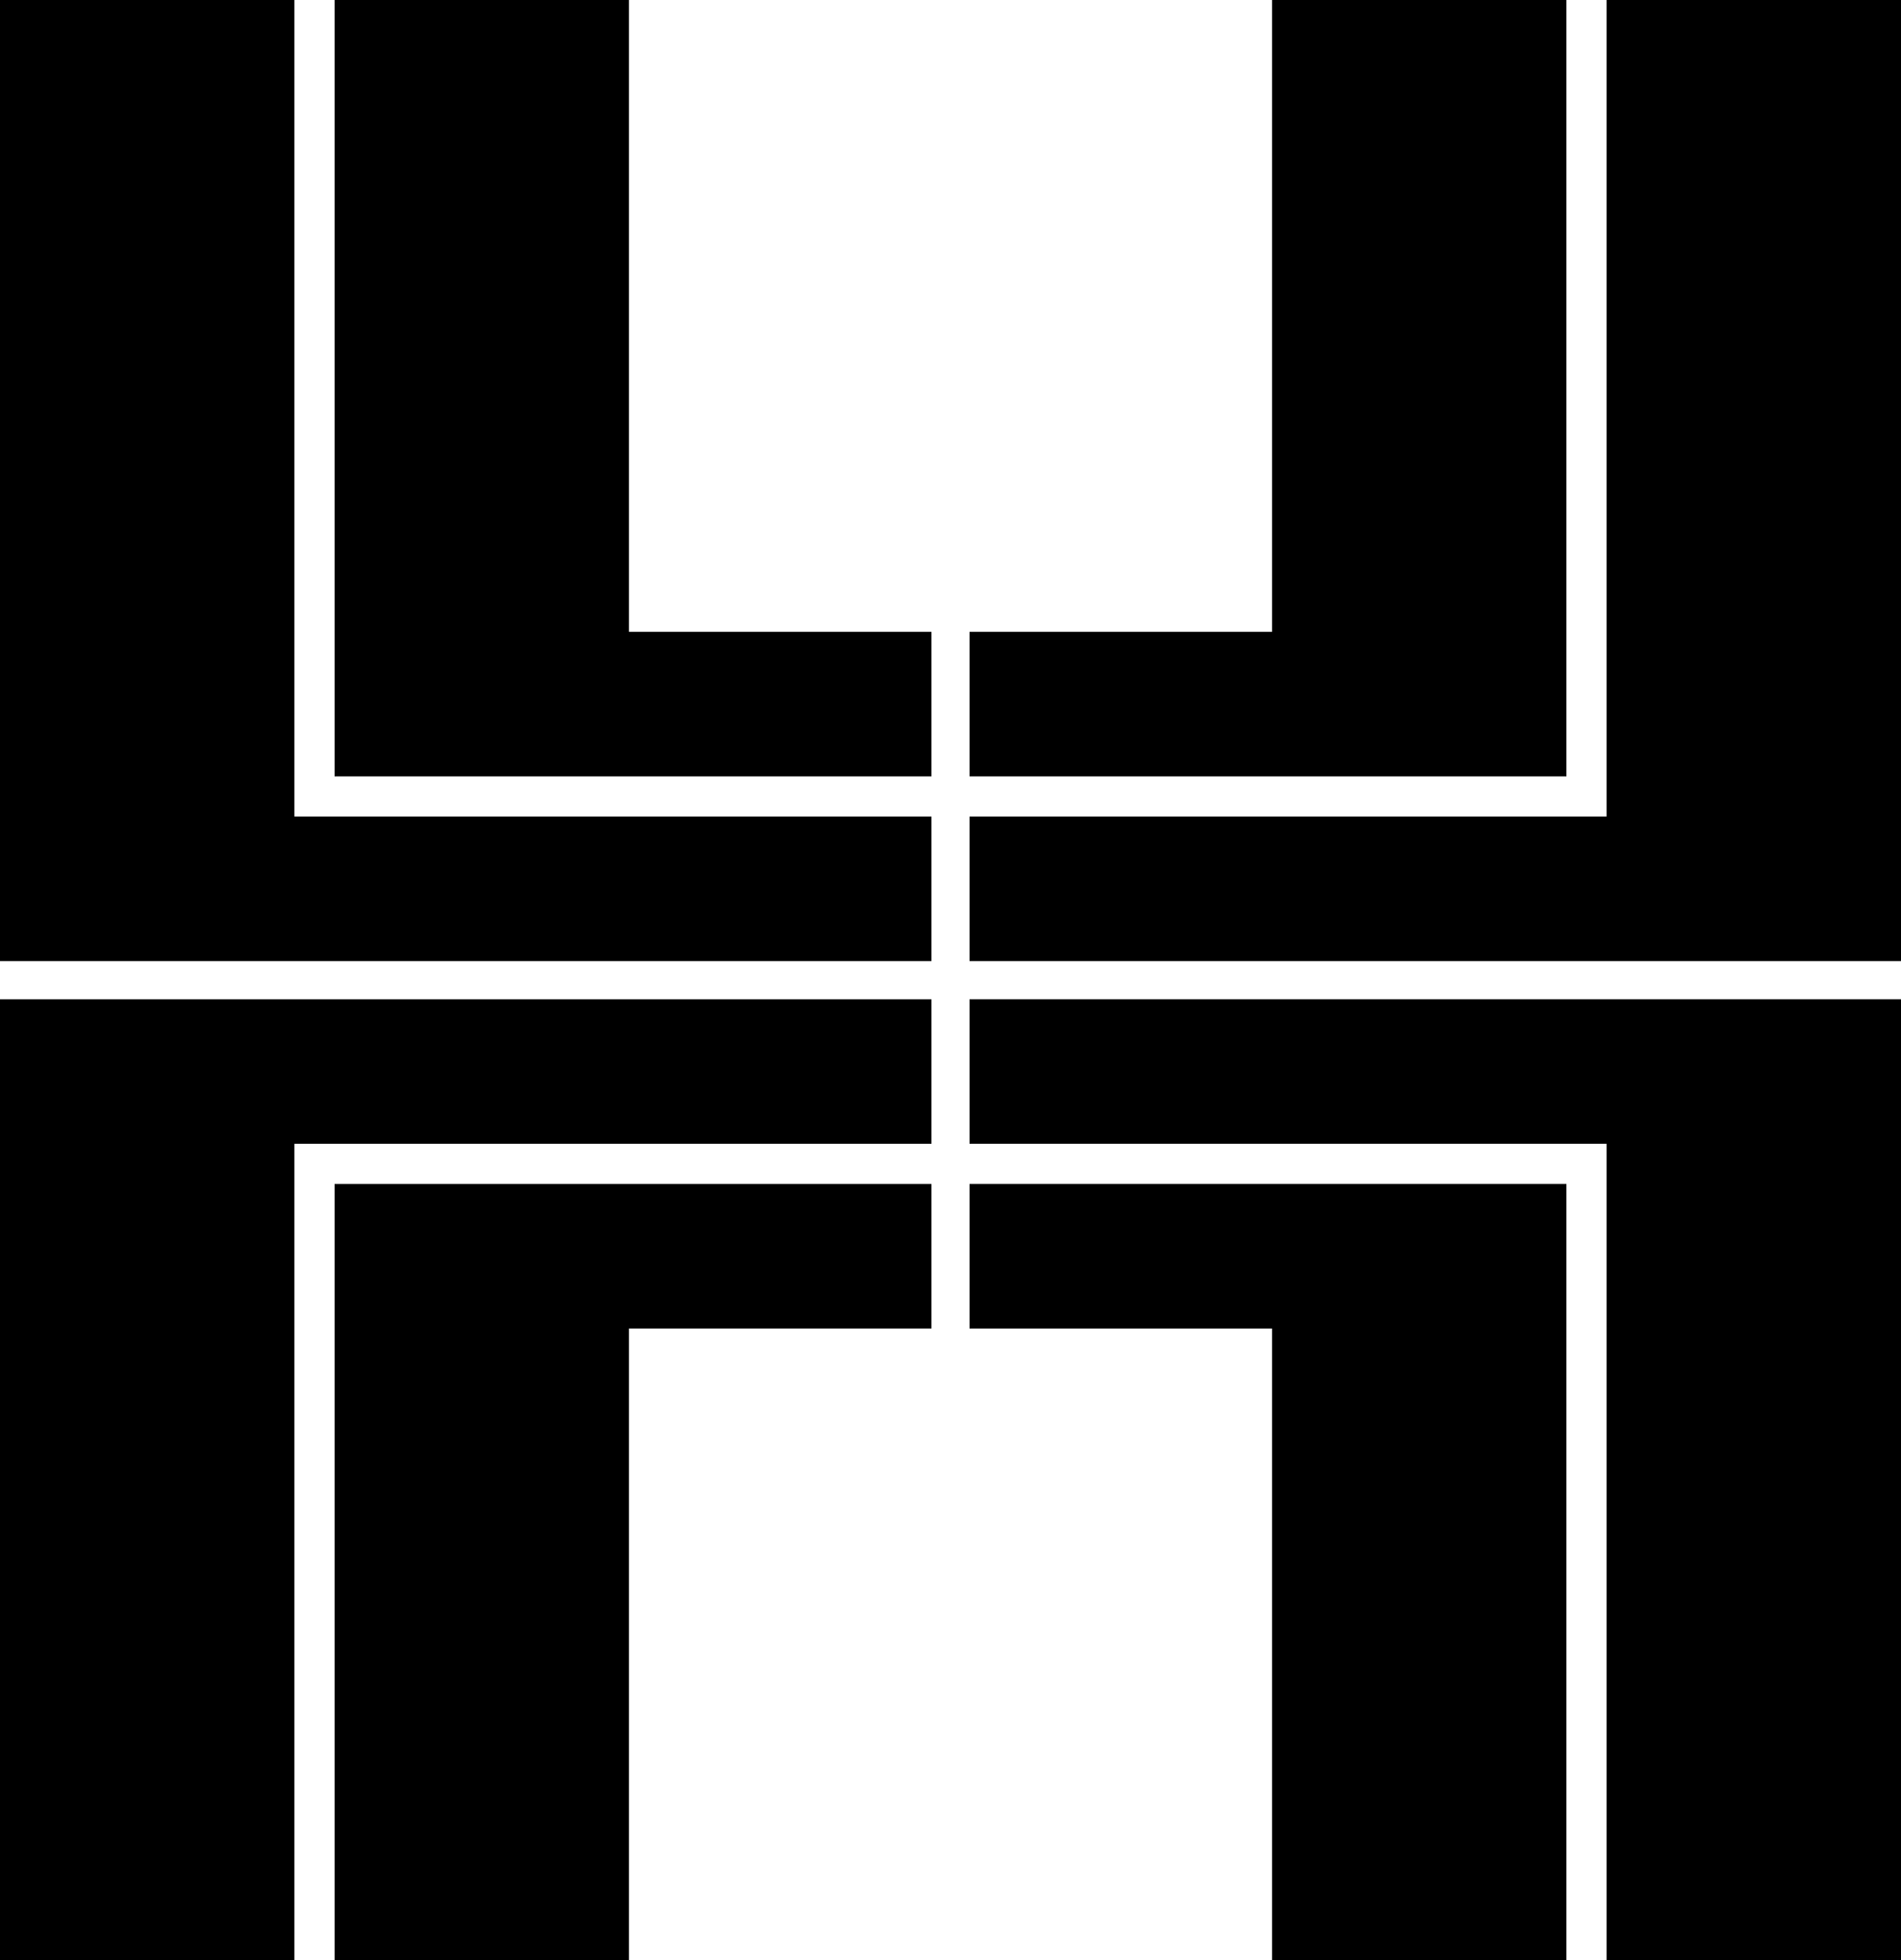 <svg data-name="Layer 1" xmlns="http://www.w3.org/2000/svg" viewBox="0 0 599.21 617.77"><path d="M92.8 0H0v302.88h293.6v-45.56H92.8V0z"></path><path d="M198.26 0h-92.8v244.66H293.6v-45.55h-95.34V0zM506.4 0v257.32H305.61v45.56h293.6V0H506.4z"></path><path d="M493.75 0h-92.8v199.11h-95.34v45.55h188.14V0zM305.61 360.45H506.4v257.32h92.81V314.89h-293.6v45.56z"></path><path d="M305.61 418.66h95.34v199.11h92.8V373.1H305.61v45.56zM0 617.77h92.8V360.45h200.8v-45.56H0v302.88z"></path><path d="M105.46 617.77h92.8V418.66h95.34V373.1H105.46v244.67z"></path></svg>
